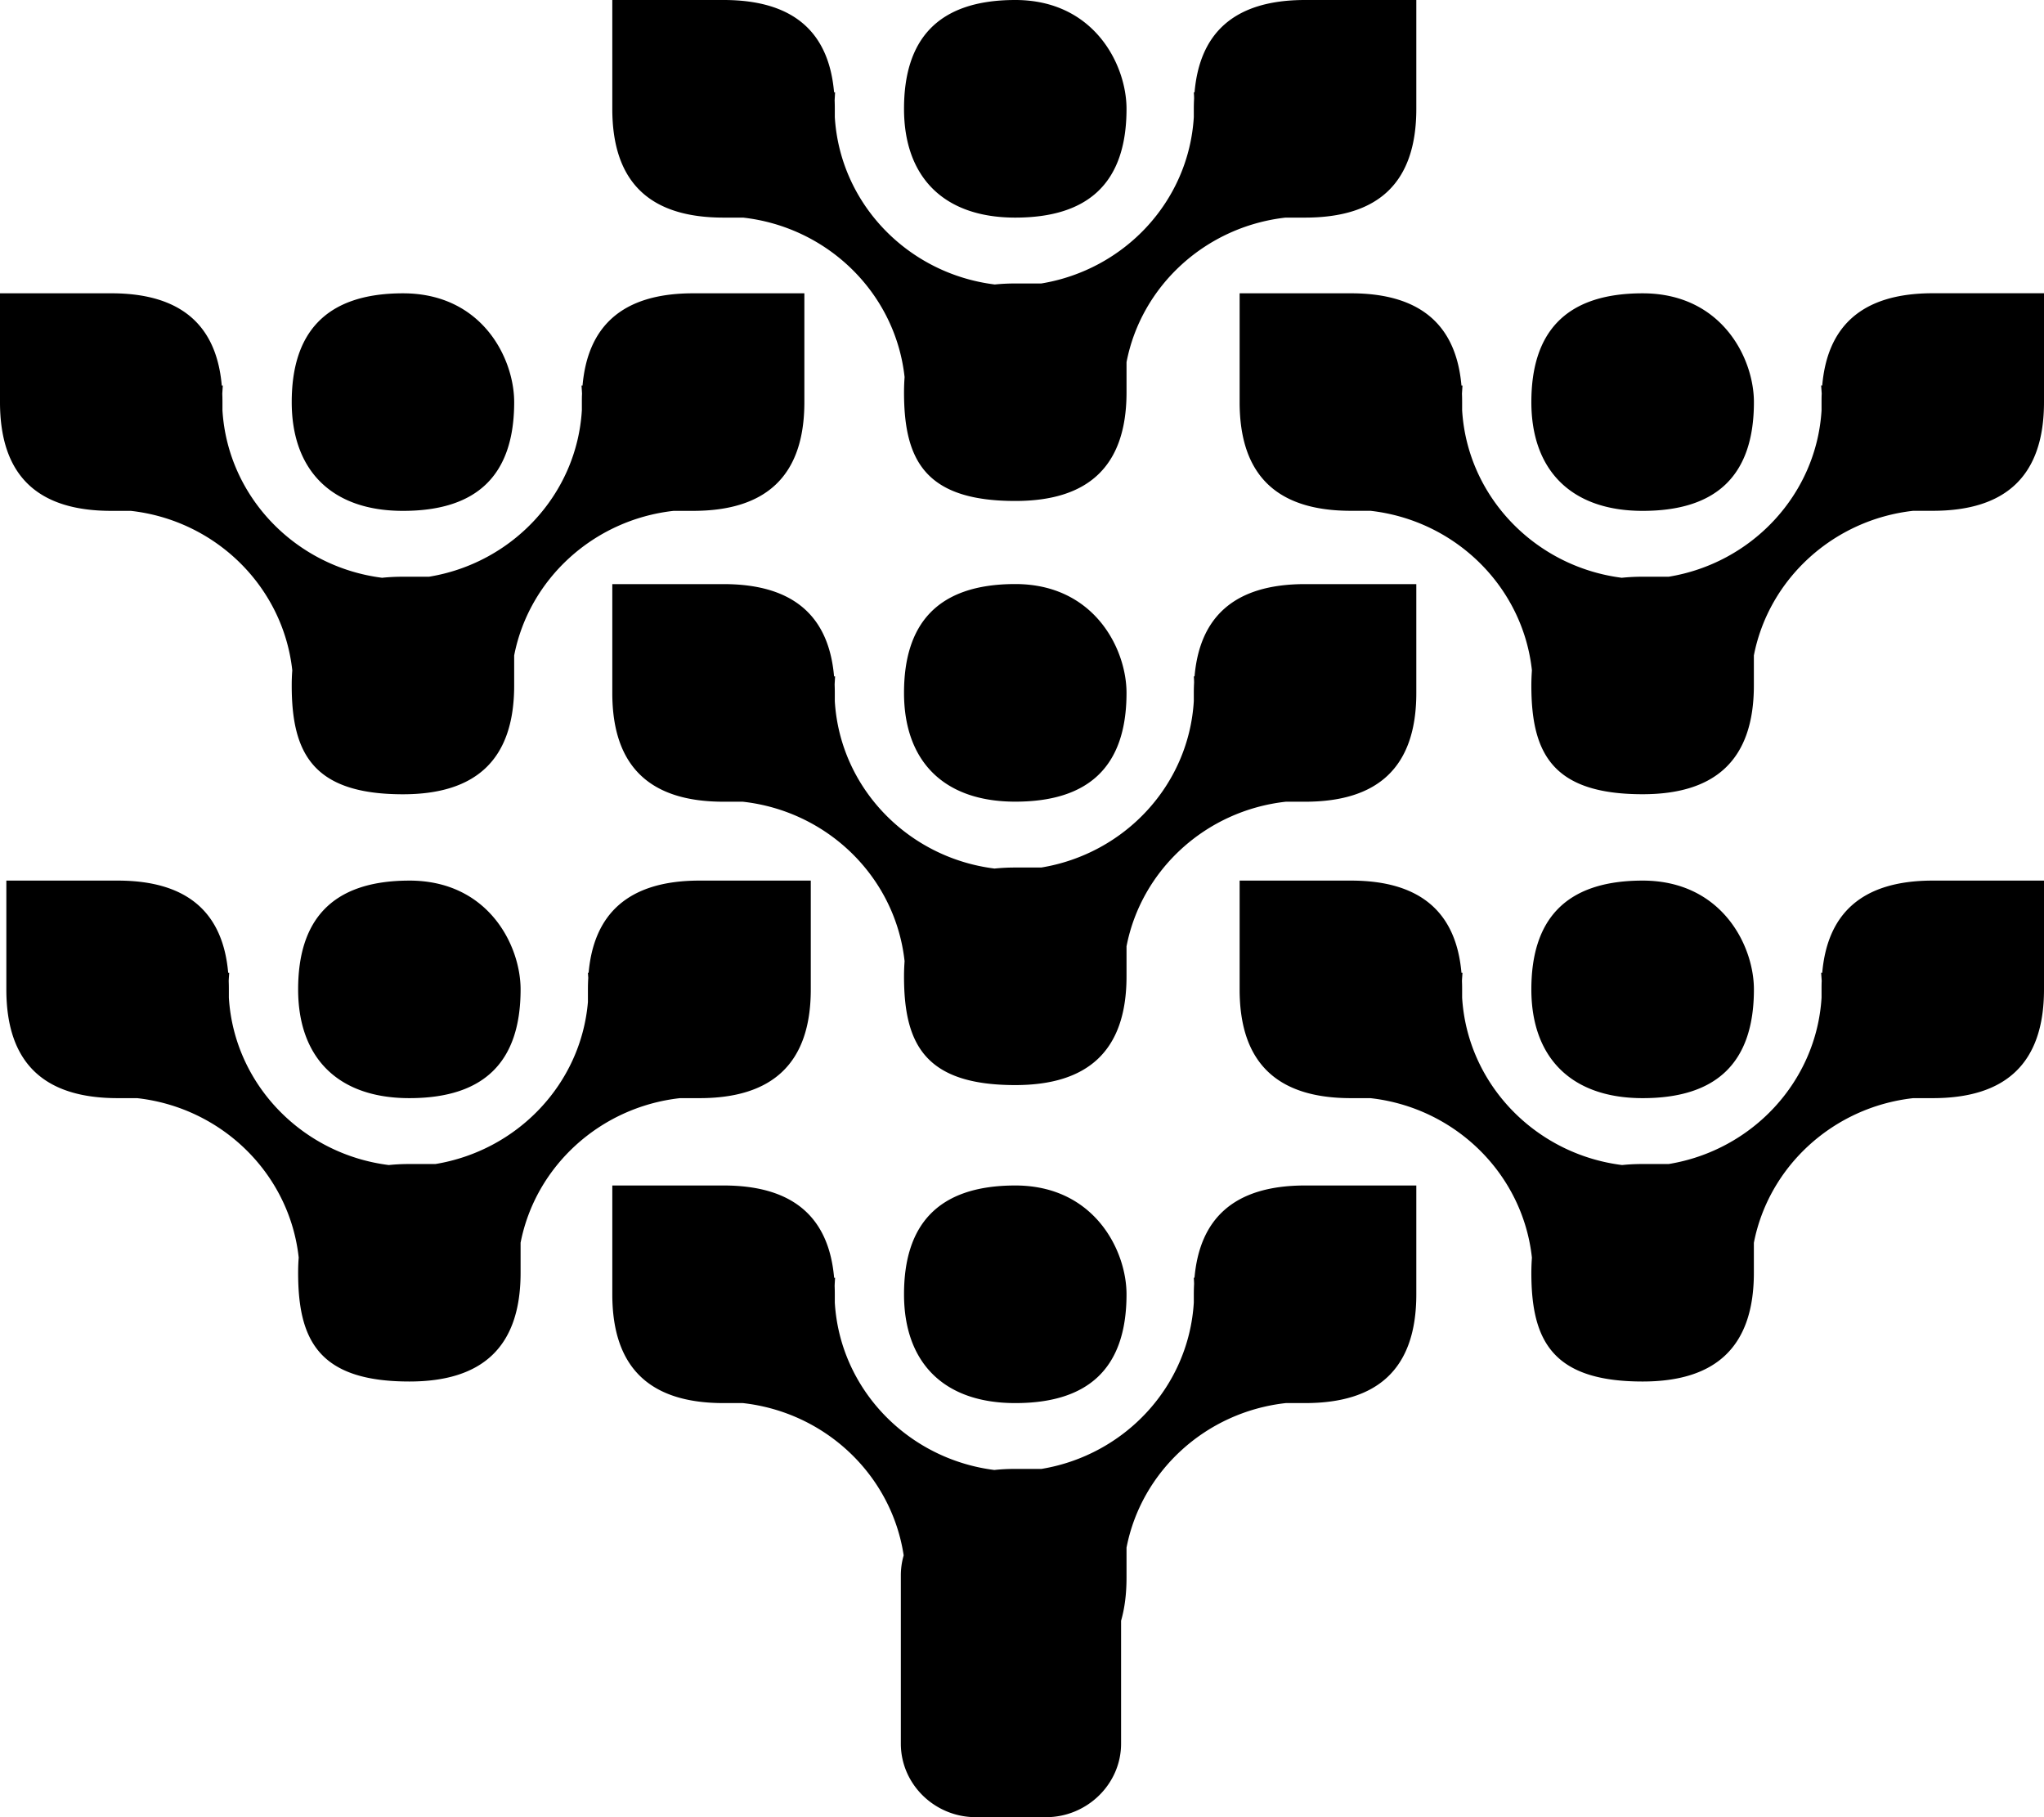 <svg xmlns="http://www.w3.org/2000/svg" viewBox="0 0 256 227.556">
  <path d="M90.624 148.452c9.08 0 13.212 4.316 13.845 11.555h.121c-.023.336-.042.673-.057 1.01.015.341.022.697.022 1.06v1.038c.647 10.823 9.116 19.59 19.982 20.963.825-.092 1.7-.135 2.617-.135h3.285c10.432-1.728 18.446-10.311 19.08-20.835v-1.032c0-.448.013-.874.035-1.3a16.404 16.404 0 0 0-.036-.769h.085c.64-7.239 4.765-11.555 13.853-11.555h13.93v13.624c0 9.401-4.899 13.625-13.937 13.625h-2.41c-10.035 1.117-18.092 8.534-19.948 18.098v3.769c0 2.04-.234 3.833-.682 5.39v15.396c0 5.056-4.26 9.202-9.401 9.202h-8.79c-5.176 0-9.393-4.146-9.393-9.202v-21.07c0-.868.12-1.707.355-2.51-1.514-10.027-9.77-17.92-20.145-19.073h-2.418c-9.031 0-13.93-4.224-13.93-13.625v-13.624zm36.537 0c9.913 0 13.93 8.163 13.93 13.624 0 9.401-4.906 13.625-13.937 13.625-9.031 0-13.93-5.148-13.93-13.625 0-8.476 4.017-13.624 13.937-13.624zm-112.427-38.18c9.081 0 13.213 4.316 13.846 11.548h.128c-.022.342-.05.676-.064 1.017.014.349.02.697.02 1.06v1.031c.655 10.83 9.174 19.605 20.033 20.964.81-.086 1.671-.128 2.574-.128h3.264c10.254-1.686 18.226-10.006 19.1-20.288v-1.58c0-.497.015-.973.043-1.443l-.042-.633h.085c.64-7.232 4.807-11.548 13.888-11.548h13.938v13.625c0 9.4-4.943 13.618-13.938 13.618h-2.44c-10.019 1.116-18.104 8.533-19.967 18.105v3.761c0 9.401-4.893 13.618-13.93 13.618-11.322 0-13.932-5.141-13.932-13.618 0-.654.022-1.28.072-1.898-1.138-10.454-9.586-18.78-20.239-19.968h-2.439c-9.03 0-13.938-4.217-13.938-13.618v-13.625zm154.46 0c9.082 0 13.213 4.316 13.846 11.548h.128c-.021.342-.05.676-.064 1.017.014.349.021.697.021 1.06v1.031c.647 10.707 8.981 19.406 19.663 20.914l.366.049.491-.046a25.497 25.497 0 0 1 2.087-.081h3.264c10.432-1.707 18.503-10.304 19.143-20.836v-1.031c0-.356 0-.711.02-1.06l-.07-1.017h.135c.633-7.232 4.764-11.548 13.845-11.548H256v13.625c0 9.4-4.935 13.618-13.938 13.618h-2.439c-10.012 1.116-18.098 8.54-19.96 18.112v3.754c0 9.401-4.9 13.618-13.931 13.618-11.321 0-13.938-5.141-13.938-13.618 0-.654.028-1.28.07-1.898-1.137-10.454-9.578-18.78-20.23-19.968h-2.44c-9.03 0-13.937-4.217-13.937-13.618v-13.625zm36.538 0c9.92 0 13.937 8.156 13.937 13.625 0 9.4-4.906 13.618-13.937 13.618-8.996 0-13.938-5.142-13.938-13.618 0-8.484 4.018-13.625 13.938-13.625zm-154.454 0c9.913 0 13.924 8.156 13.924 13.625 0 9.275-4.763 13.504-13.572 13.615l-.355.002-.366-.002c-8.802-.138-13.569-5.254-13.569-13.614 0-8.484 4.018-13.625 13.938-13.625zm39.346-37.127c9.074 0 13.212 4.316 13.838 11.555h.128l-.057 1.01c.015.349.022.704.022 1.067v1.031c.654 10.83 9.13 19.598 20.003 20.956a25.083 25.083 0 0 1 2.596-.128h3.257c10.446-1.72 18.474-10.304 19.107-20.835V86.77c0-.441.014-.875.036-1.302a9.159 9.159 0 0 0-.036-.768h.093c.625-7.239 4.764-11.555 13.845-11.555h13.93V86.77c0 9.4-4.899 13.625-13.937 13.625h-2.41c-10.035 1.116-18.092 8.533-19.948 18.105v3.761c0 9.401-4.906 13.618-13.937 13.618-11.321 0-13.931-5.141-13.931-13.618 0-.654.028-1.28.071-1.898-1.138-10.454-9.579-18.78-20.26-19.968h-2.417c-9.031 0-13.93-4.224-13.93-13.625V73.145zm36.537-.007c9.913 0 13.93 8.156 13.93 13.625 0 9.4-4.906 13.625-13.937 13.625-9.031 0-13.93-5.149-13.93-13.625 0-8.477 4.017-13.625 13.937-13.625zM13.938 36.728c9.074 0 13.212 4.317 13.838 11.556h.128l-.064 1.01c.014.349.021.697.021 1.06v1.024c.655 10.837 9.174 19.62 20.032 20.978v-.008c.811-.085 1.671-.128 2.575-.128h3.264c10.439-1.706 18.517-10.31 19.143-20.856v-1.01c0-.356 0-.711.021-1.053-.017-.339-.039-.678-.064-1.017h.128c.633-7.239 4.764-11.555 13.845-11.555h13.938v13.625c0 9.4-4.942 13.618-13.938 13.618h-2.439c-10.02 1.116-18.105 8.533-19.968 18.104v3.762c0 9.401-4.892 13.625-13.93 13.625-11.279 0-13.931-5.141-13.931-13.625 0-.654.021-1.28.071-1.891-1.138-10.454-9.579-18.788-20.231-19.975H13.93C4.907 63.972 0 59.755 0 50.354V36.729zM256 36.723v13.625c0 9.4-4.935 13.617-13.938 13.617h-2.439c-10.012 1.117-18.098 8.54-19.96 18.112v3.755c0 9.401-4.9 13.625-13.931 13.625-11.321 0-13.938-5.141-13.938-13.625 0-.654.028-1.28.07-1.899-1.137-10.453-9.578-18.773-20.23-19.968h-2.44c-9.03 0-13.937-4.216-13.937-13.617V36.729h13.938c9.08 0 13.212 4.316 13.845 11.555h.128l-.064 1.01c.014.349.021.697.021 1.06v1.024c.655 10.837 9.174 19.612 20.032 20.978l-.007-.008a24.794 24.794 0 0 1 2.582-.128h3.264c10.432-1.706 18.503-10.304 19.143-20.835v-1.038c0-.356 0-.711.021-1.06l-.071-1.01h.135c.626-7.239 4.764-11.555 13.845-11.555zm-205.525.007c9.913 0 13.923 8.156 13.923 13.625 0 9.4-4.892 13.618-13.93 13.618-8.996 0-13.931-5.142-13.931-13.618 0-8.484 4.053-13.625 13.938-13.625zm155.257 0c9.92 0 13.937 8.156 13.937 13.625 0 9.4-4.906 13.618-13.937 13.618-8.996 0-13.938-5.142-13.938-13.618 0-8.484 4.018-13.625 13.938-13.625zM90.624 0c9.08 0 13.212 4.316 13.838 11.556h.128l-.057 1.01c.015.348.022.696.022 1.059v1.038c.654 10.83 9.13 19.598 20.003 20.957v.007a25.074 25.074 0 0 1 2.596-.128h3.257c10.446-1.721 18.474-10.304 19.107-20.836v-1.031c0-.44.014-.875.036-1.301a9.159 9.159 0 0 0-.036-.768h.093C150.236 4.316 154.375 0 163.456 0h13.93v13.625c0 9.4-4.899 13.625-13.937 13.625h-2.446c-10.02 1.138-18.063 8.547-19.911 18.098v3.768c0 9.401-4.907 13.618-13.938 13.618-11.321 0-13.93-5.148-13.93-13.618 0-.654.028-1.28.07-1.898-1.138-10.446-9.557-18.766-20.224-19.968h-2.453c-9.031 0-13.93-4.224-13.93-13.625V0zm36.537 0c9.913 0 13.93 8.156 13.93 13.625 0 9.4-4.906 13.625-13.937 13.625-9.031 0-13.93-5.149-13.93-13.625C113.223 5.148 117.24 0 127.16 0z"/>
</svg>
